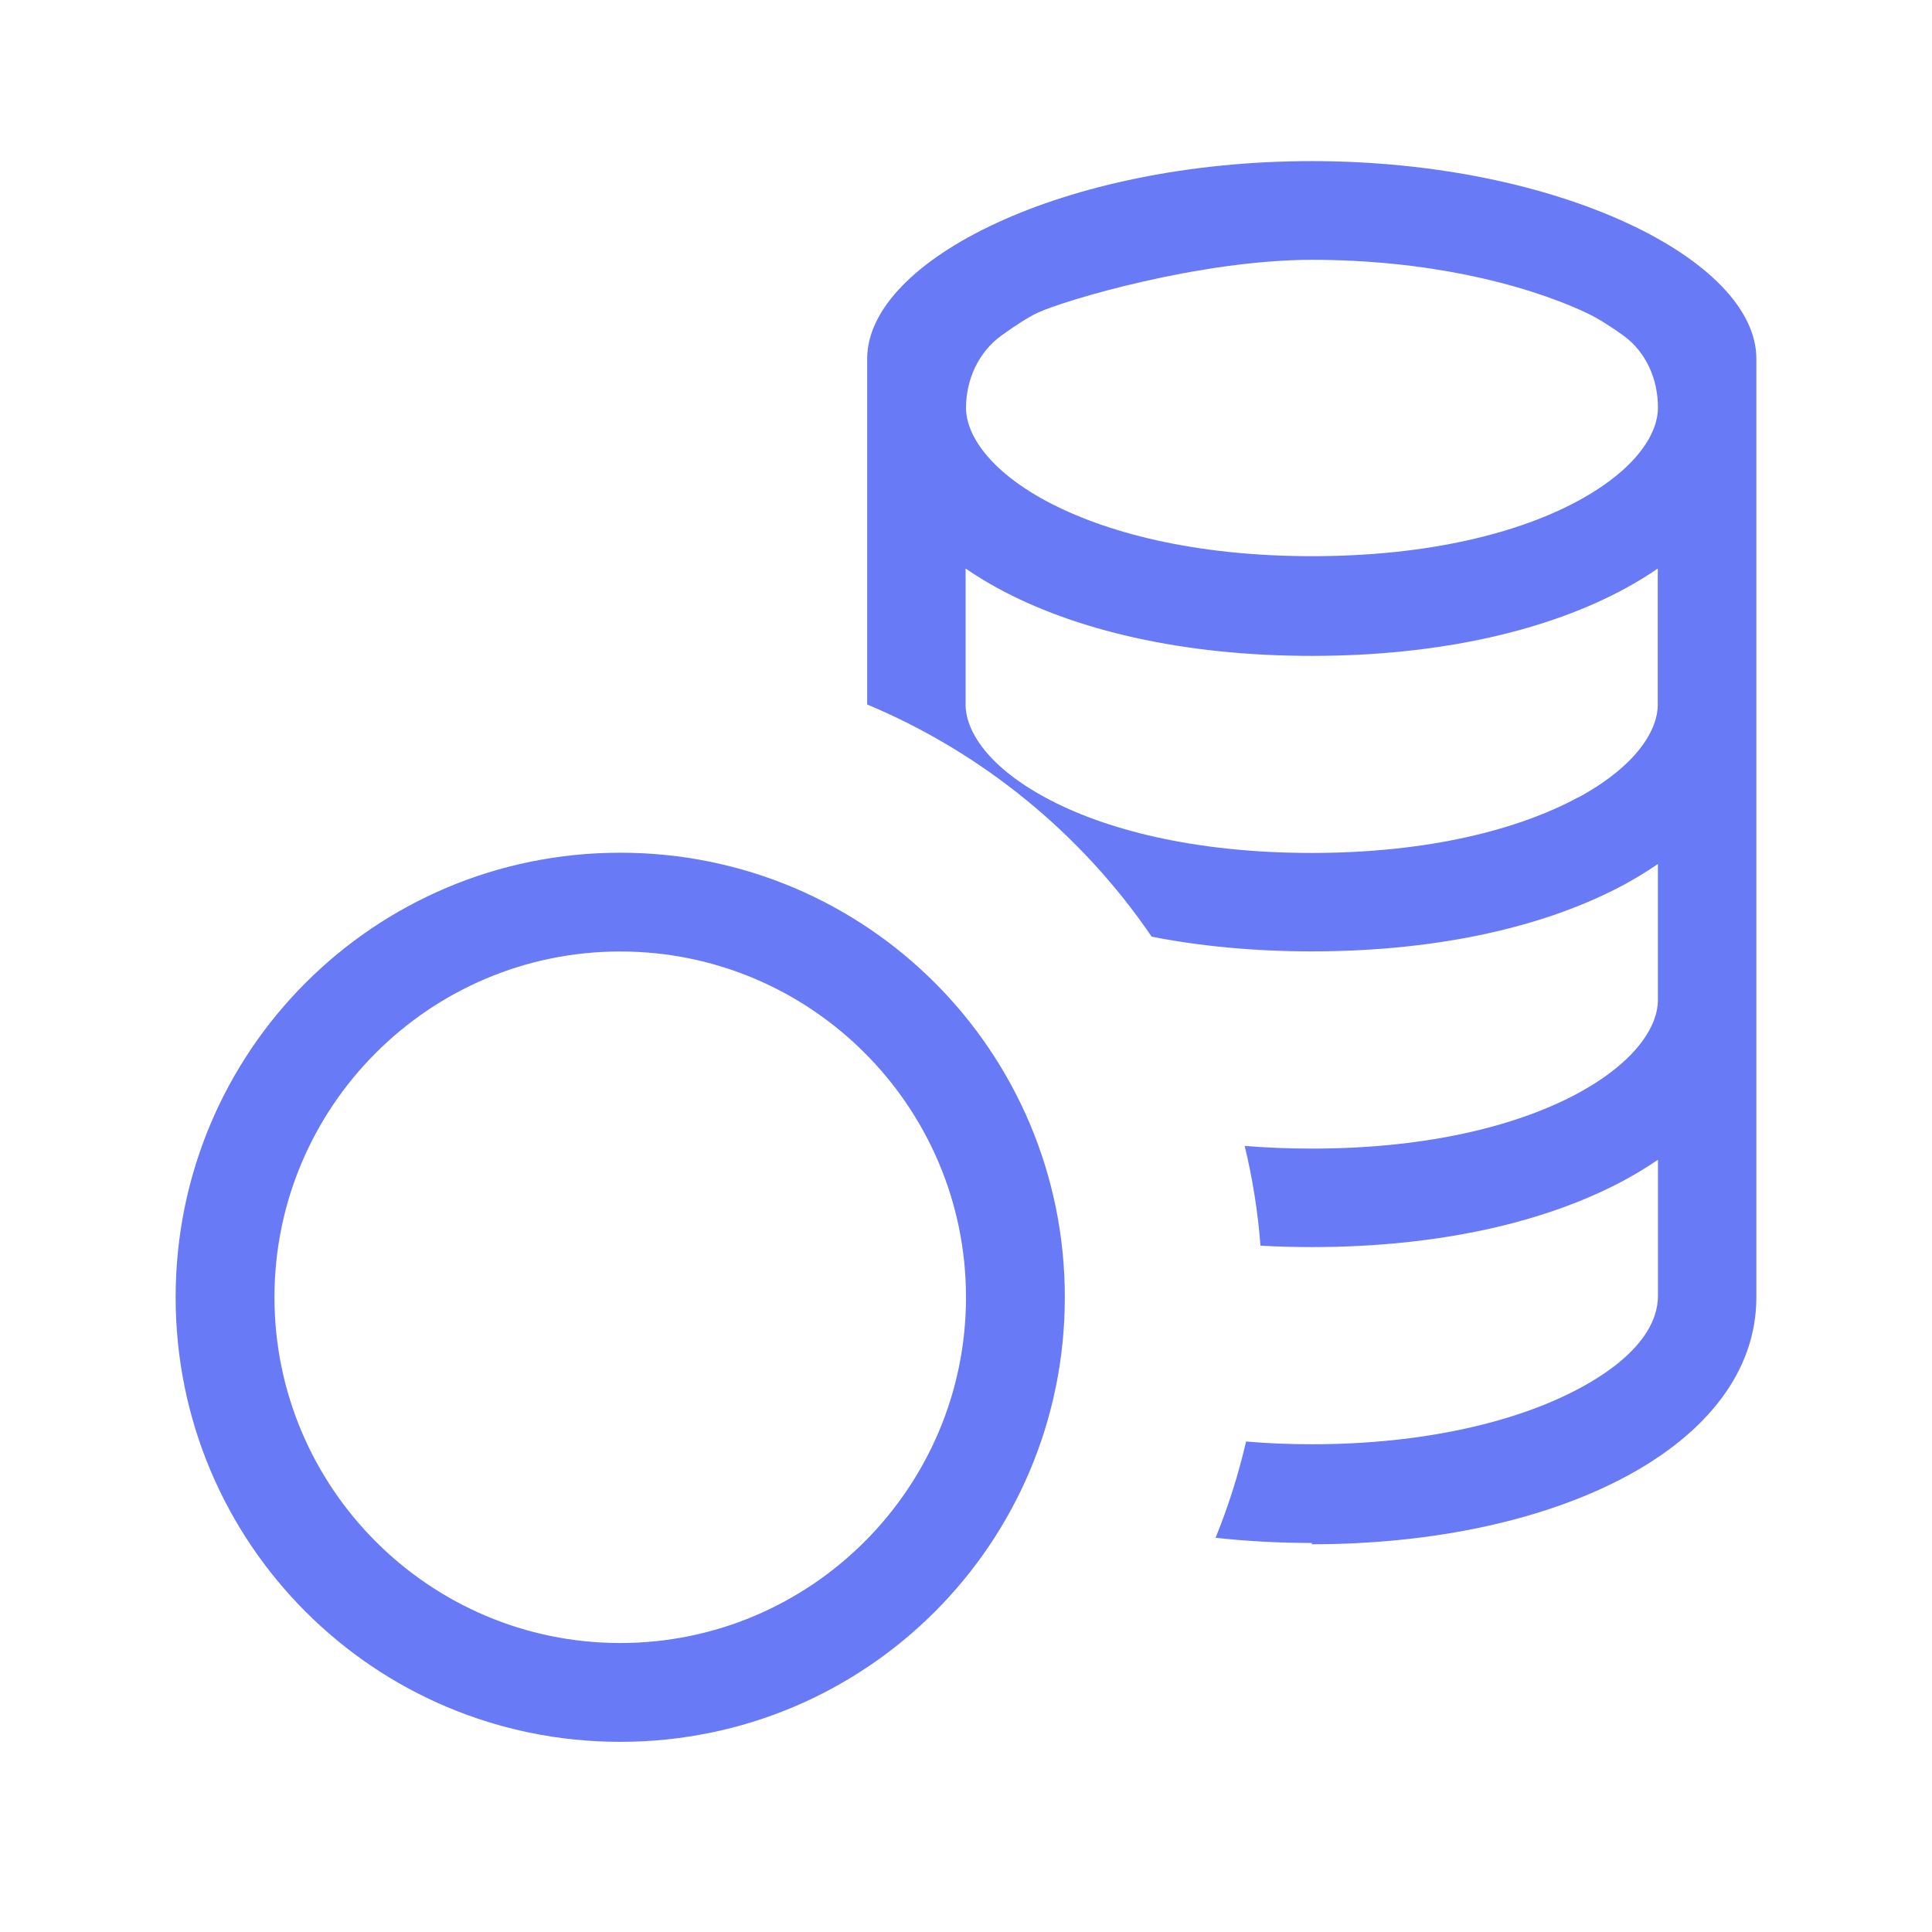 <svg width="33" height="33" viewBox="0 0 33 33" fill="none" xmlns="http://www.w3.org/2000/svg">
<path fill-rule="evenodd" clip-rule="evenodd" d="M22.406 26.377C26.608 26.377 30 24.689 30 22.158V6.127C30 4.439 26.625 2.752 22.406 2.752C18.188 2.752 14.812 4.439 14.812 6.127V12.033C16.787 12.86 18.474 14.244 19.672 15.999C20.499 16.161 21.411 16.25 22.406 16.25C24.617 16.25 26.456 15.81 27.773 15.093C27.959 14.99 28.141 14.878 28.318 14.758V17.087C28.318 17.484 28.002 18.1 26.964 18.667C25.958 19.215 24.416 19.619 22.408 19.619C22.006 19.619 21.624 19.603 21.26 19.573C21.395 20.128 21.485 20.696 21.53 21.277C21.815 21.293 22.108 21.301 22.408 21.301C24.619 21.301 26.458 20.86 27.774 20.143C27.961 20.041 28.143 19.929 28.319 19.809V22.138C28.319 22.536 28.068 23.127 26.984 23.711C25.918 24.285 24.318 24.669 22.411 24.669C22.023 24.669 21.647 24.654 21.284 24.622C21.154 25.183 20.98 25.733 20.763 26.266C21.294 26.325 21.843 26.355 22.41 26.355L22.406 26.377ZM26.962 13.62C28 13.053 28.316 12.437 28.316 12.04V9.711C28.142 9.83 27.96 9.942 27.771 10.045C26.458 10.762 24.615 11.203 22.405 11.203C20.194 11.203 18.355 10.762 17.038 10.045C16.851 9.943 16.67 9.831 16.493 9.711V12.04C16.493 12.437 16.809 13.053 17.847 13.618C18.852 14.166 20.395 14.569 22.403 14.569C24.411 14.569 25.947 14.166 26.959 13.618L26.962 13.62ZM16.5 6.971C16.5 6.485 16.711 6.017 17.104 5.732C17.318 5.577 17.551 5.422 17.735 5.337C18.196 5.125 20.503 4.438 22.41 4.438C24.317 4.438 25.97 4.821 27.084 5.337C27.293 5.433 27.524 5.584 27.729 5.732C28.118 6.014 28.319 6.478 28.319 6.959V6.969C28.319 7.366 28.004 7.982 26.966 8.549C25.96 9.097 24.418 9.5 22.41 9.5C20.401 9.5 18.866 9.095 17.853 8.549C16.816 7.983 16.5 7.366 16.5 6.971Z" fill="#687AF6"/>
<path fill-rule="evenodd" clip-rule="evenodd" d="M18.188 22.158C18.188 26.36 14.796 29.752 10.594 29.752C6.392 29.752 3 26.36 3 22.158C3 17.956 6.392 14.565 10.594 14.565C14.796 14.565 18.188 17.956 18.188 22.158ZM16.5 22.158C16.5 25.415 13.851 28.064 10.594 28.064C7.337 28.064 4.688 25.415 4.688 22.158C4.688 18.901 7.337 16.252 10.594 16.252C13.851 16.252 16.5 18.901 16.5 22.158Z" fill="#687AF6"/>
</svg>
